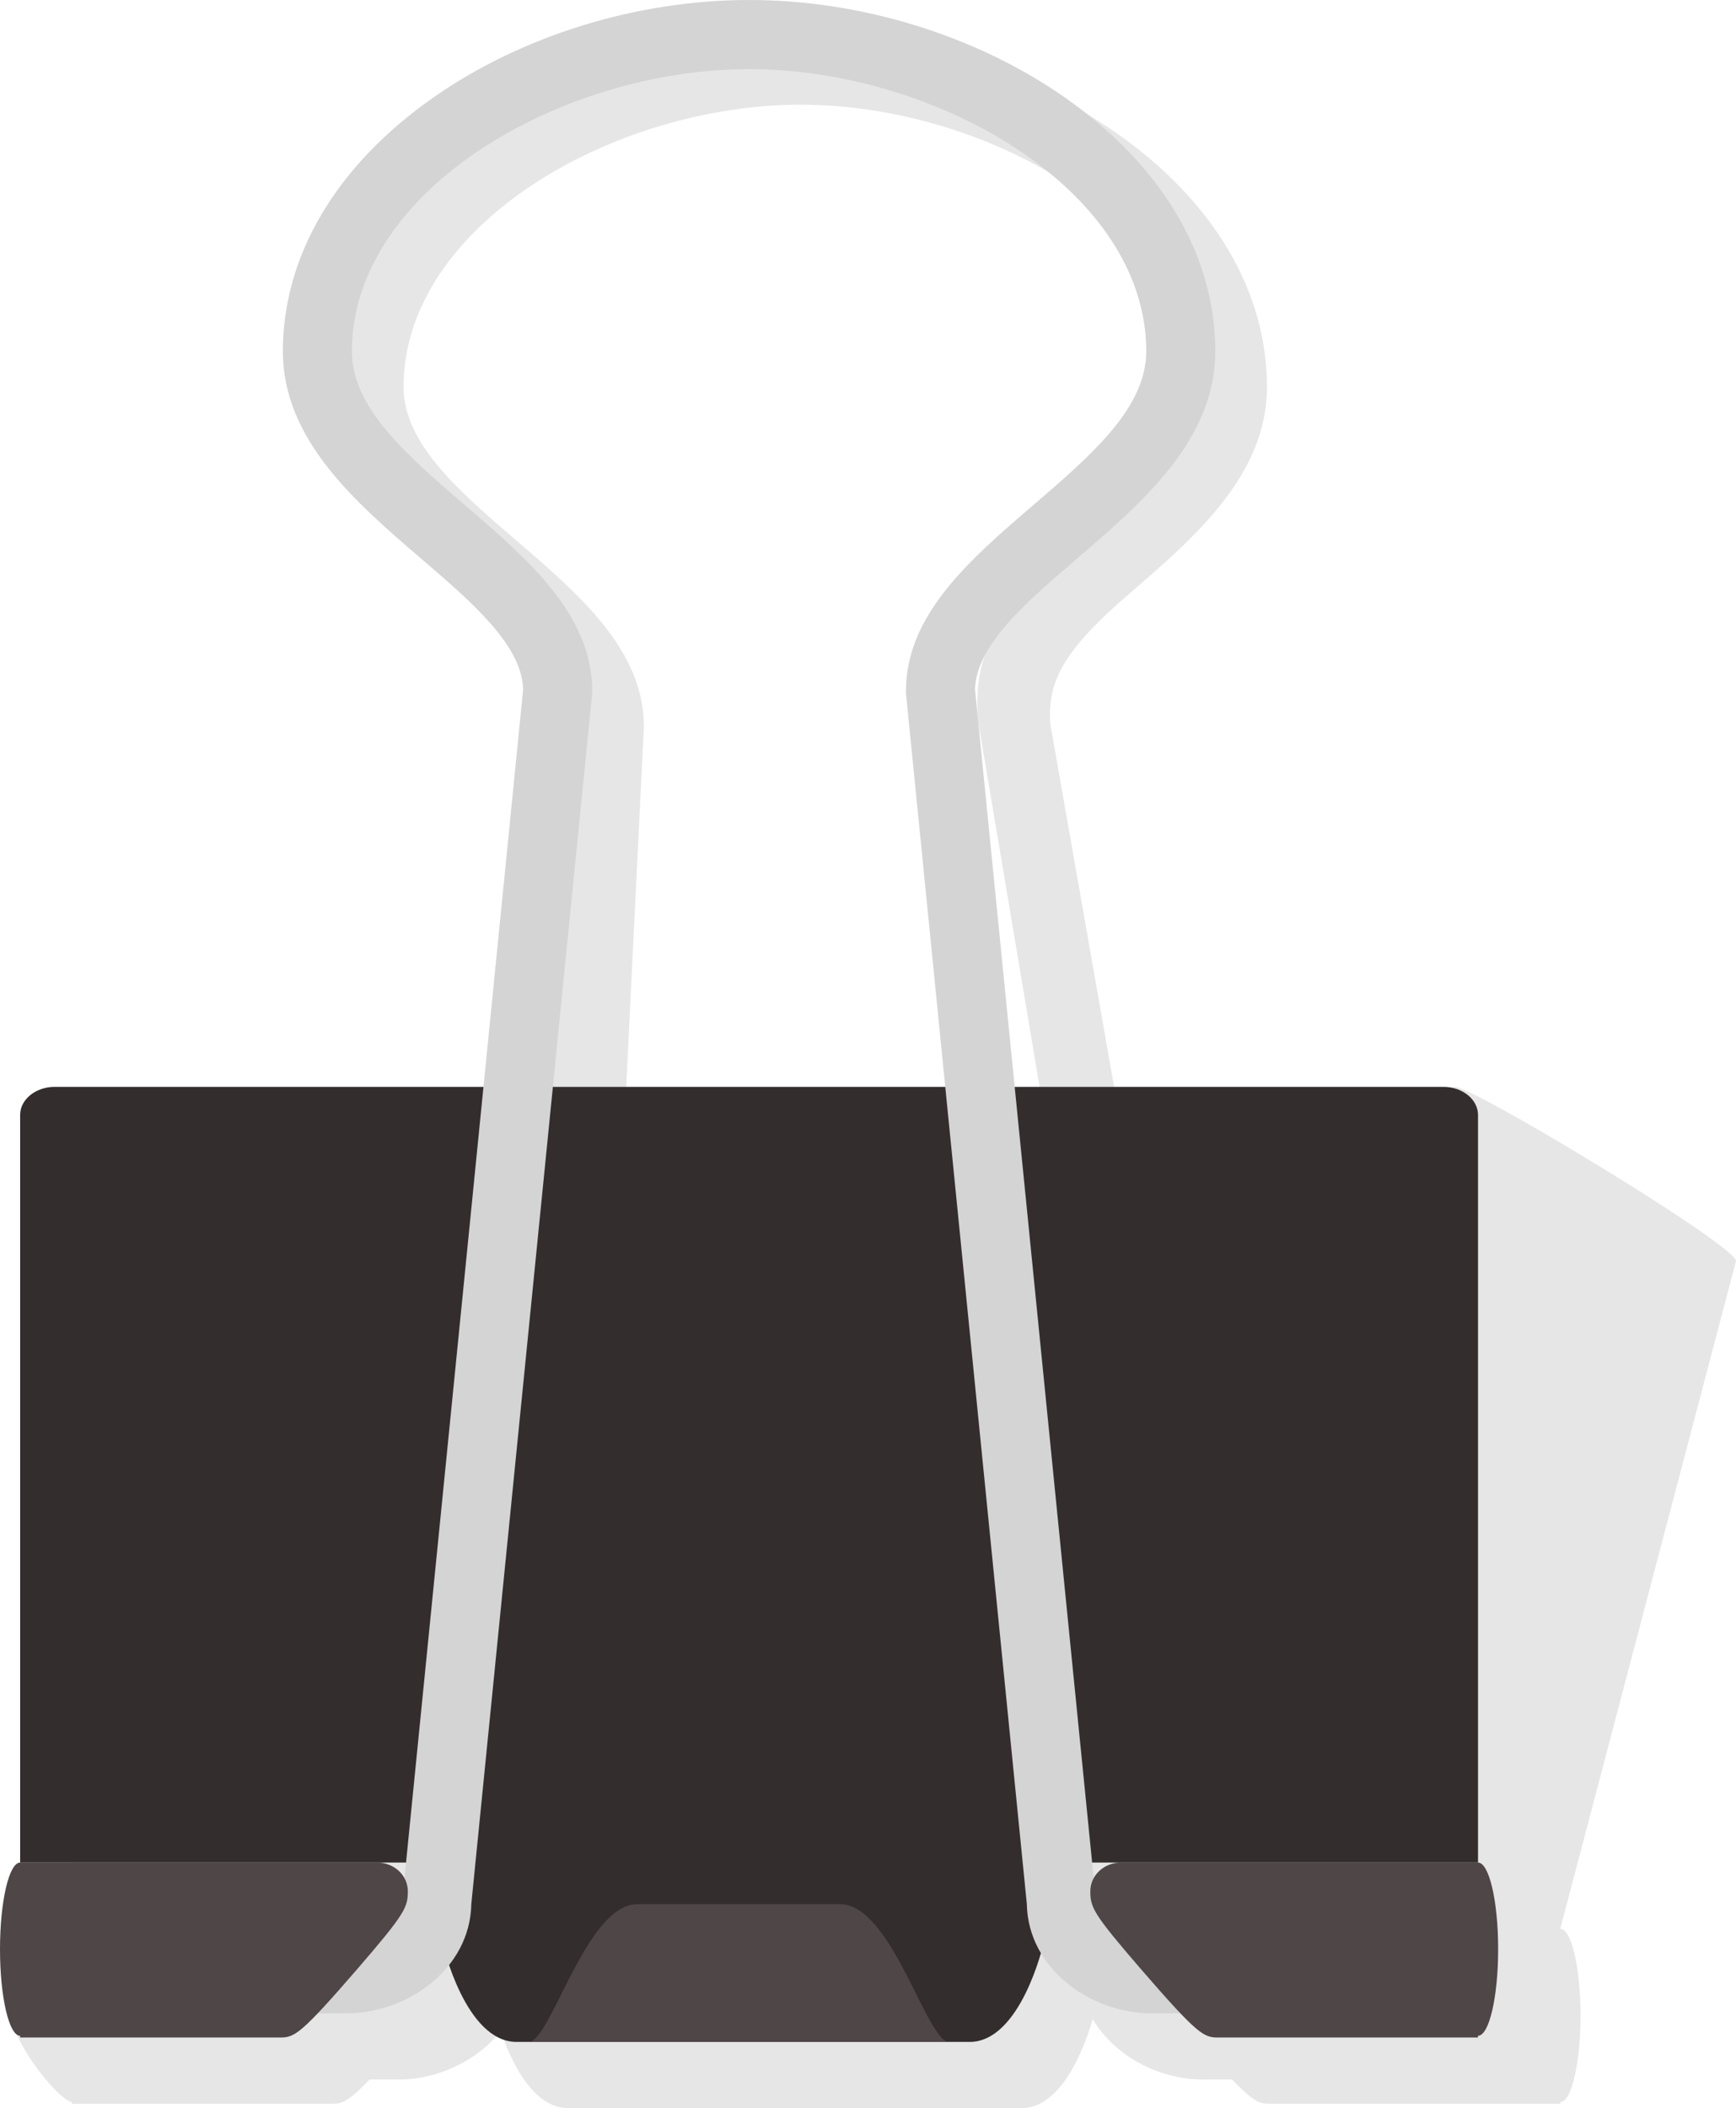 <?xml version="1.0" encoding="iso-8859-1"?>
<!-- Generator: Adobe Illustrator 17.0.0, SVG Export Plug-In . SVG Version: 6.00 Build 0)  -->
<!DOCTYPE svg PUBLIC "-//W3C//DTD SVG 1.1//EN" "http://www.w3.org/Graphics/SVG/1.1/DTD/svg11.dtd">
<svg version="1.1" id="Items" xmlns="http://www.w3.org/2000/svg" xmlns:xlink="http://www.w3.org/1999/xlink" x="0px" y="0px"
	 width="56.733px" height="68.856px" viewBox="0 0 56.733 68.856" style="enable-background:new 0 0 56.733 68.856;"
	 xml:space="preserve">
<g id="Binder_clip">
	<path style="opacity:0.1;" d="M50.991,62.998l-0.001,0v0l5.743-21.812c0-0.504-8.567-5.687-9.188-5.687l-10.762,2.128
		l-2.457-13.972c-0.109-1.411,0.448-2.427,2.583-4.267c2.104-1.813,4.496-3.859,4.496-6.75c0-3.124-1.743-6.067-4.909-8.284
		c-2.895-2.028-6.659-3.191-10.328-3.191c-3.669,0-7.433,1.163-10.327,3.191c-3.166,2.218-4.909,5.16-4.909,8.284
		c0,2.892,2.389,4.942,4.496,6.75c1.707,1.465,3.321,2.85,3.357,4.298l-1.135,13.976H3.475c-0.621,0-1.128,0.412-1.128,0.916v24.42
		h0.001v0l-0.001,0c-0.364,0-2.177,0.48-2.177,2.042c0,1.562,1.813,3.615,2.177,3.615l0.001,0v0.057c0,0,8.268,0,8.498,0
		c0.322,0,0.517-0.044,1.23-0.791h0.96c1.246,0,2.544-0.592,3.327-1.581c0.317,0.932,1.029,2.517,2.209,2.517h0.392h0.798h6.072
		h6.355h0.515h0.675c1.369,0,2.108-2.134,2.331-2.906c0.725,1.221,2.193,1.97,3.595,1.97h0.961c0.713,0.747,0.908,0.791,1.23,0.791
		c0.229,0,9.497,0,9.497,0v-0.057l0.001,0c0.364,0,0.658-1.266,0.658-2.829C51.65,64.264,51.355,62.998,50.991,62.998z
		 M21.037,23.848l0.006-0.112c0-2.503-2.107-4.312-4.145-6.062c-1.907-1.637-3.709-3.183-3.709-5.037
		c0-5.276,6.853-9.217,12.98-9.217c6.127,0,12.98,3.942,12.98,9.217c0,1.854-1.785,3.42-3.709,5.037
		c-2.79,2.345-3.68,3.477-3.47,5.907l0,0l2.368,14.08h-13.98L21.037,23.848z M38.326,62.998c-0.396,0-0.731,0.21-0.895,0.517
		l-0.052-0.517H38.326z M14.958,62.998l-0.052,0.515c-0.164-0.305-0.498-0.515-0.894-0.515H14.958z"/>
	<g>
		<g>
			<path style="fill:#332D2E;" d="M47.173,35.499H1.787c-0.621,0-1.129,0.412-1.129,0.916v24.42h13.819v2.677
				c0,0,0.734,3.181,2.405,3.181h1.19h12.426h1.19c1.671,0,2.405-3.181,2.405-3.181v-2.677h14.209v-24.42
				C48.302,35.911,47.794,35.499,47.173,35.499z"/>
			<path style="fill:#4F4648;" d="M27.457,62.193h-3.313h-3.312c-1.685,0-2.83,4.501-3.557,4.501h6.869h6.869
				C30.287,66.694,29.141,62.193,27.457,62.193z"/>
		</g>
		<g>
			<path style="fill:#D4D4D4;" d="M41.541,65.758h-3.927c-1.941,0-4.018-1.433-4.057-3.572L29.606,22.63v-0.056
				c0-2.503,2.108-4.312,4.145-6.062c1.907-1.637,3.709-3.183,3.709-5.037c0-5.275-6.853-9.217-12.98-9.217
				c-6.127,0-12.98,3.942-12.98,9.217c0,1.854,1.802,3.4,3.709,5.037c2.038,1.749,4.145,3.558,4.145,6.062l-0.006,0.112l-3.945,39.5
				c-0.039,2.14-2.116,3.572-4.057,3.572H7.419V63.5h3.927c0.85,0,1.8-0.589,1.8-1.377l0.006-0.112l3.944-39.488
				c-0.036-1.448-1.65-2.833-3.357-4.298c-2.107-1.809-4.495-3.859-4.495-6.75c0-3.124,1.744-6.067,4.909-8.284
				C17.047,1.163,20.811,0,24.48,0c3.669,0,7.433,1.163,10.328,3.19c3.166,2.218,4.909,5.16,4.909,8.284
				c0,2.892-2.388,4.942-4.496,6.75c-1.707,1.465-3.321,2.85-3.357,4.298l3.95,39.544v0.056c0,0.788,0.95,1.377,1.8,1.377h3.927
				V65.758z"/>
		</g>
		<path style="fill:#4F4648;" d="M48.303,60.835l-0.001,0v0c0,0-11.03,0-11.665,0c-0.562,0-1.005,0.418-1.005,0.94
			c0,0.522,0.091,0.732,1.64,2.524c1.87,2.162,2.068,2.25,2.532,2.25c0.229,0,8.497,0,8.497,0v-0.057l0.001,0
			c0.364,0,0.658-1.267,0.658-2.829S48.667,60.835,48.303,60.835z"/>
		<path style="fill:#4F4648;" d="M0.658,60.835l0.001,0v0c0,0,11.03,0,11.664,0c0.562,0,1.005,0.418,1.005,0.94
			c0,0.522-0.091,0.732-1.64,2.524c-1.87,2.162-2.068,2.25-2.532,2.25c-0.229,0-8.497,0-8.497,0v-0.057l-0.001,0
			C0.295,66.493,0,65.226,0,63.664S0.295,60.835,0.658,60.835z"/>
	</g>
</g>
</svg>
